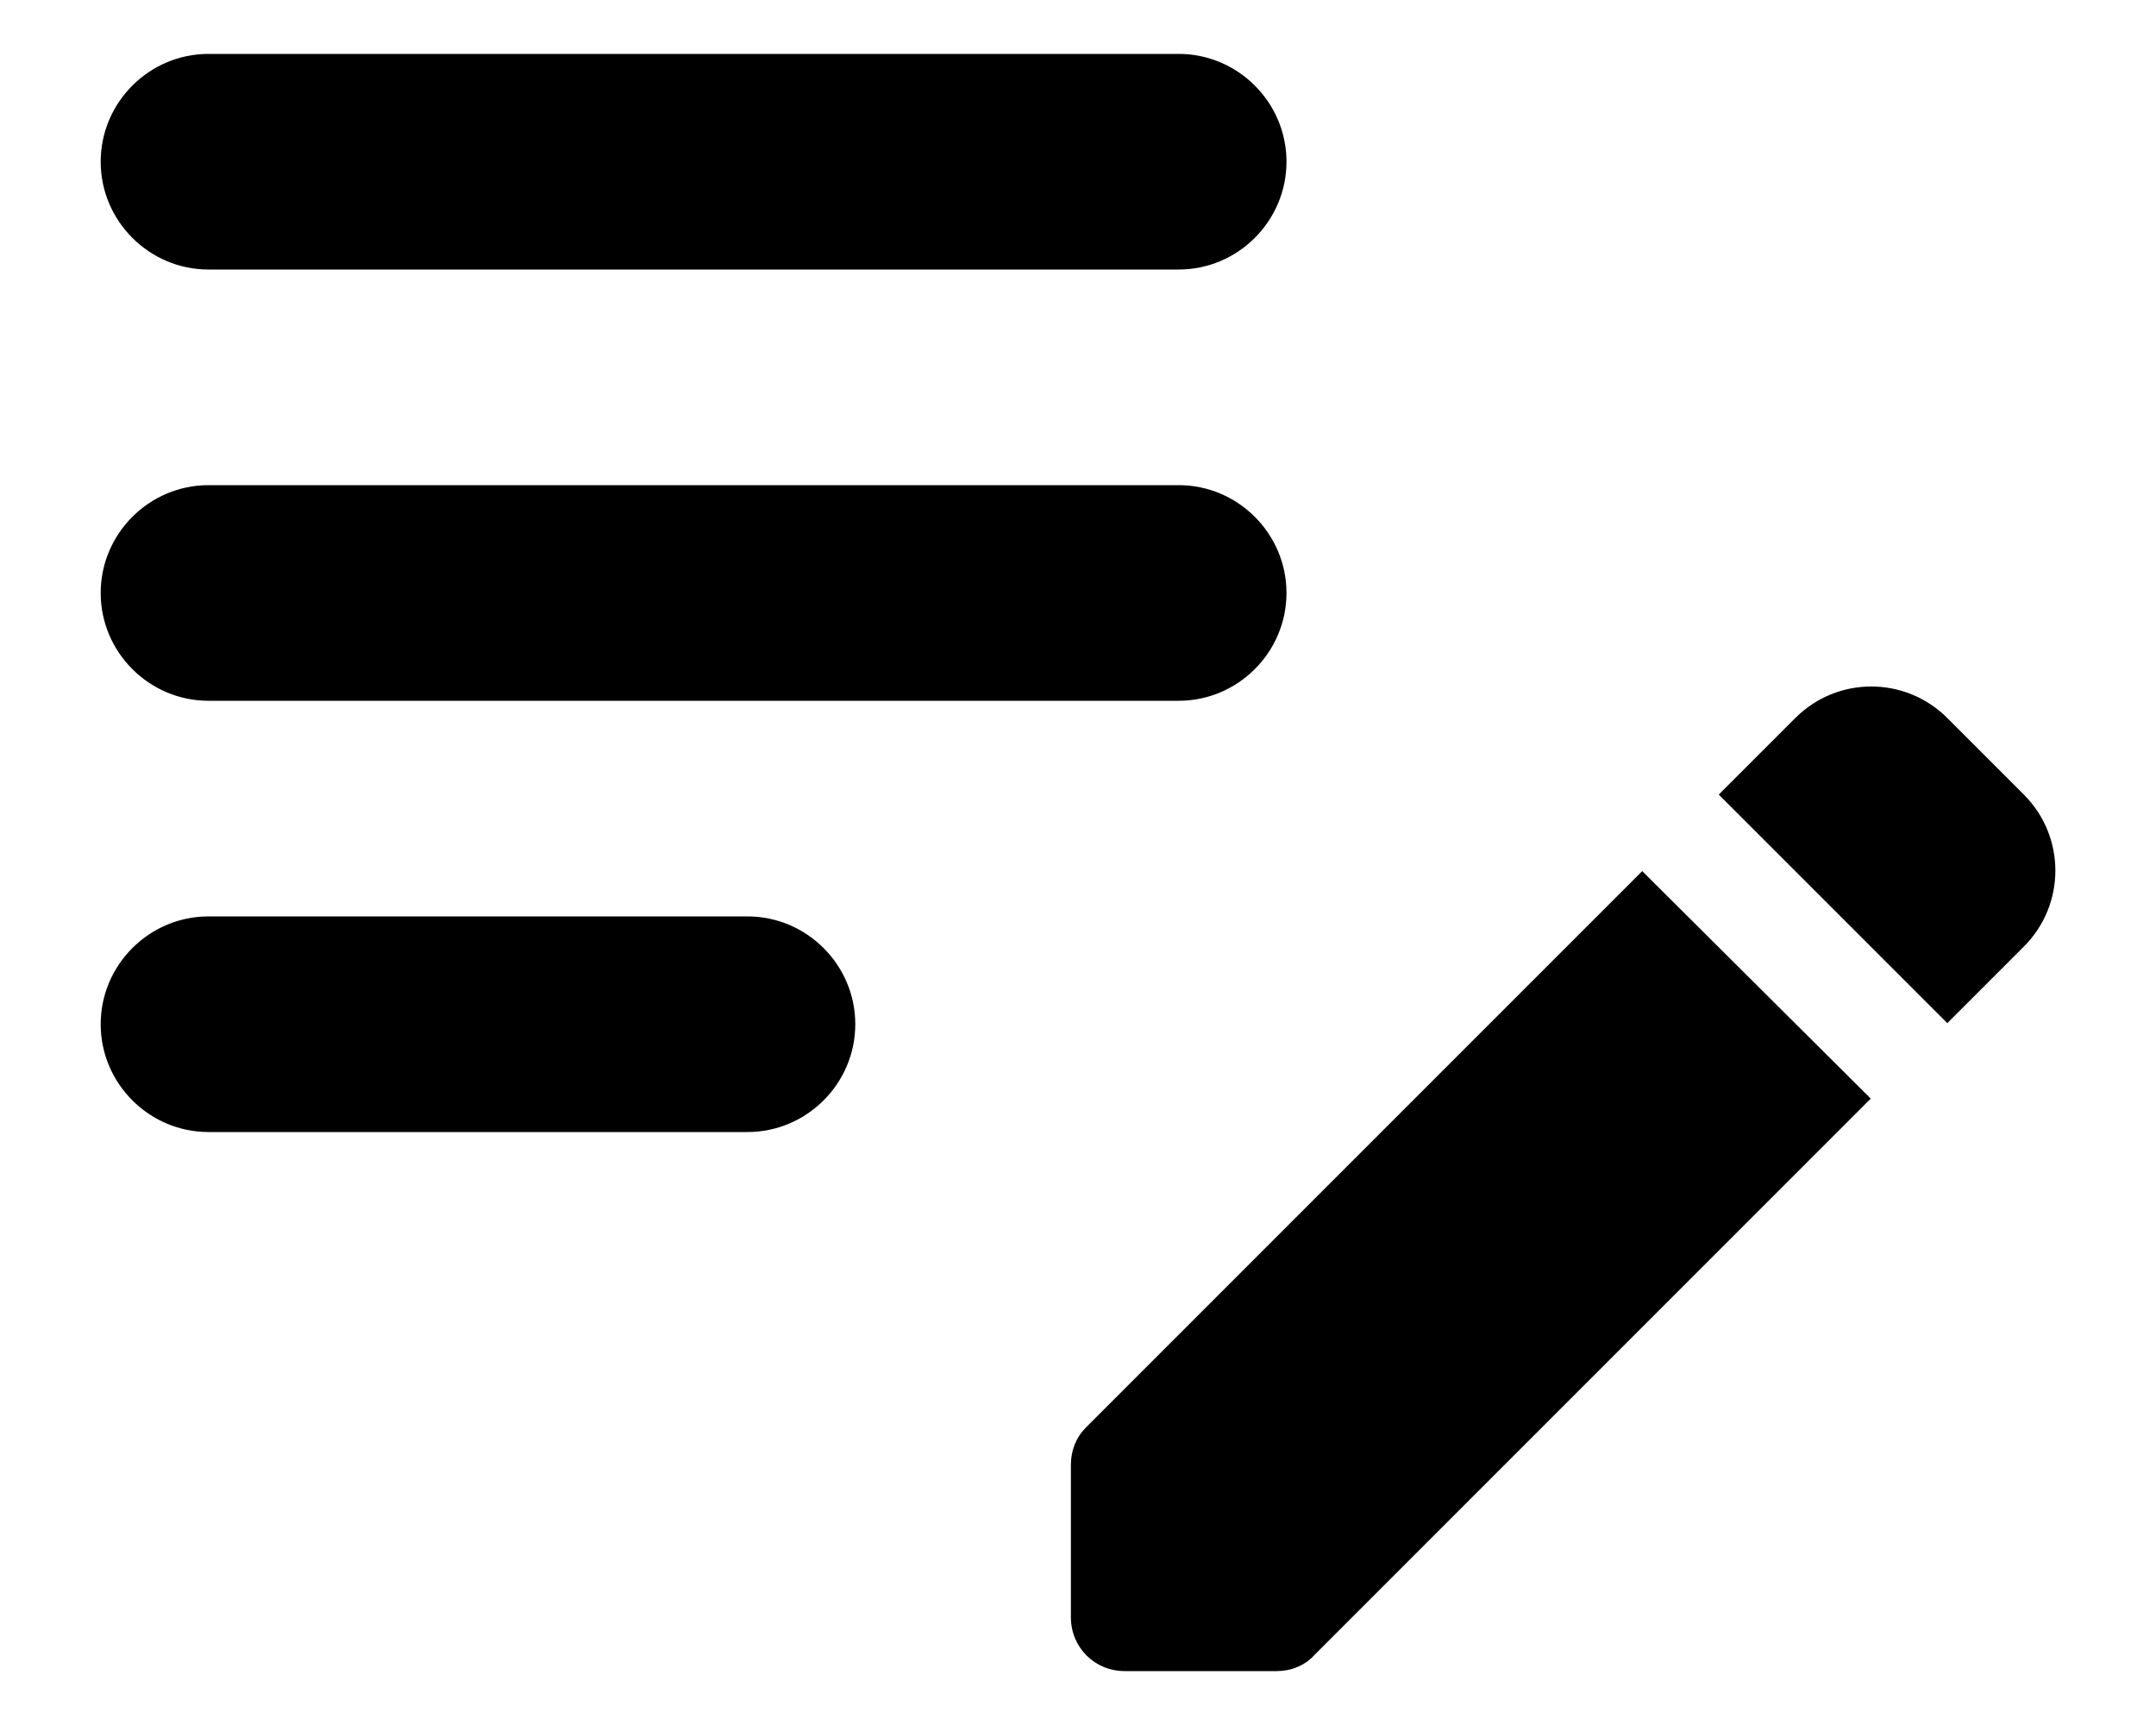 <svg width="20" height="16" viewBox="0 0 20 16" fill="none" xmlns="http://www.w3.org/2000/svg">
<path d="M11.934 5.5C11.934 6.05 11.484 6.5 10.934 6.5H1.934C1.384 6.5 0.934 6.05 0.934 5.5C0.934 4.95 1.384 4.5 1.934 4.5H10.934C11.484 4.5 11.934 4.95 11.934 5.5ZM0.934 1.5C0.934 2.05 1.384 2.5 1.934 2.5H10.934C11.484 2.5 11.934 2.05 11.934 1.5C11.934 0.95 11.484 0.5 10.934 0.5H1.934C1.384 0.5 0.934 0.95 0.934 1.5ZM7.934 9.5C7.934 8.95 7.484 8.5 6.934 8.5H1.934C1.384 8.5 0.934 8.95 0.934 9.5C0.934 10.05 1.384 10.5 1.934 10.5H6.934C7.484 10.5 7.934 10.05 7.934 9.5ZM15.944 7.37L16.654 6.66C17.044 6.27 17.674 6.27 18.064 6.66L18.774 7.37C19.164 7.76 19.164 8.39 18.774 8.78L18.064 9.49L15.944 7.37ZM15.234 8.08L10.074 13.24C9.984 13.33 9.934 13.45 9.934 13.59V15C9.934 15.28 10.154 15.5 10.434 15.5H11.844C11.974 15.5 12.104 15.45 12.194 15.35L17.354 10.19L15.234 8.08Z" fill="black"/>
</svg>
